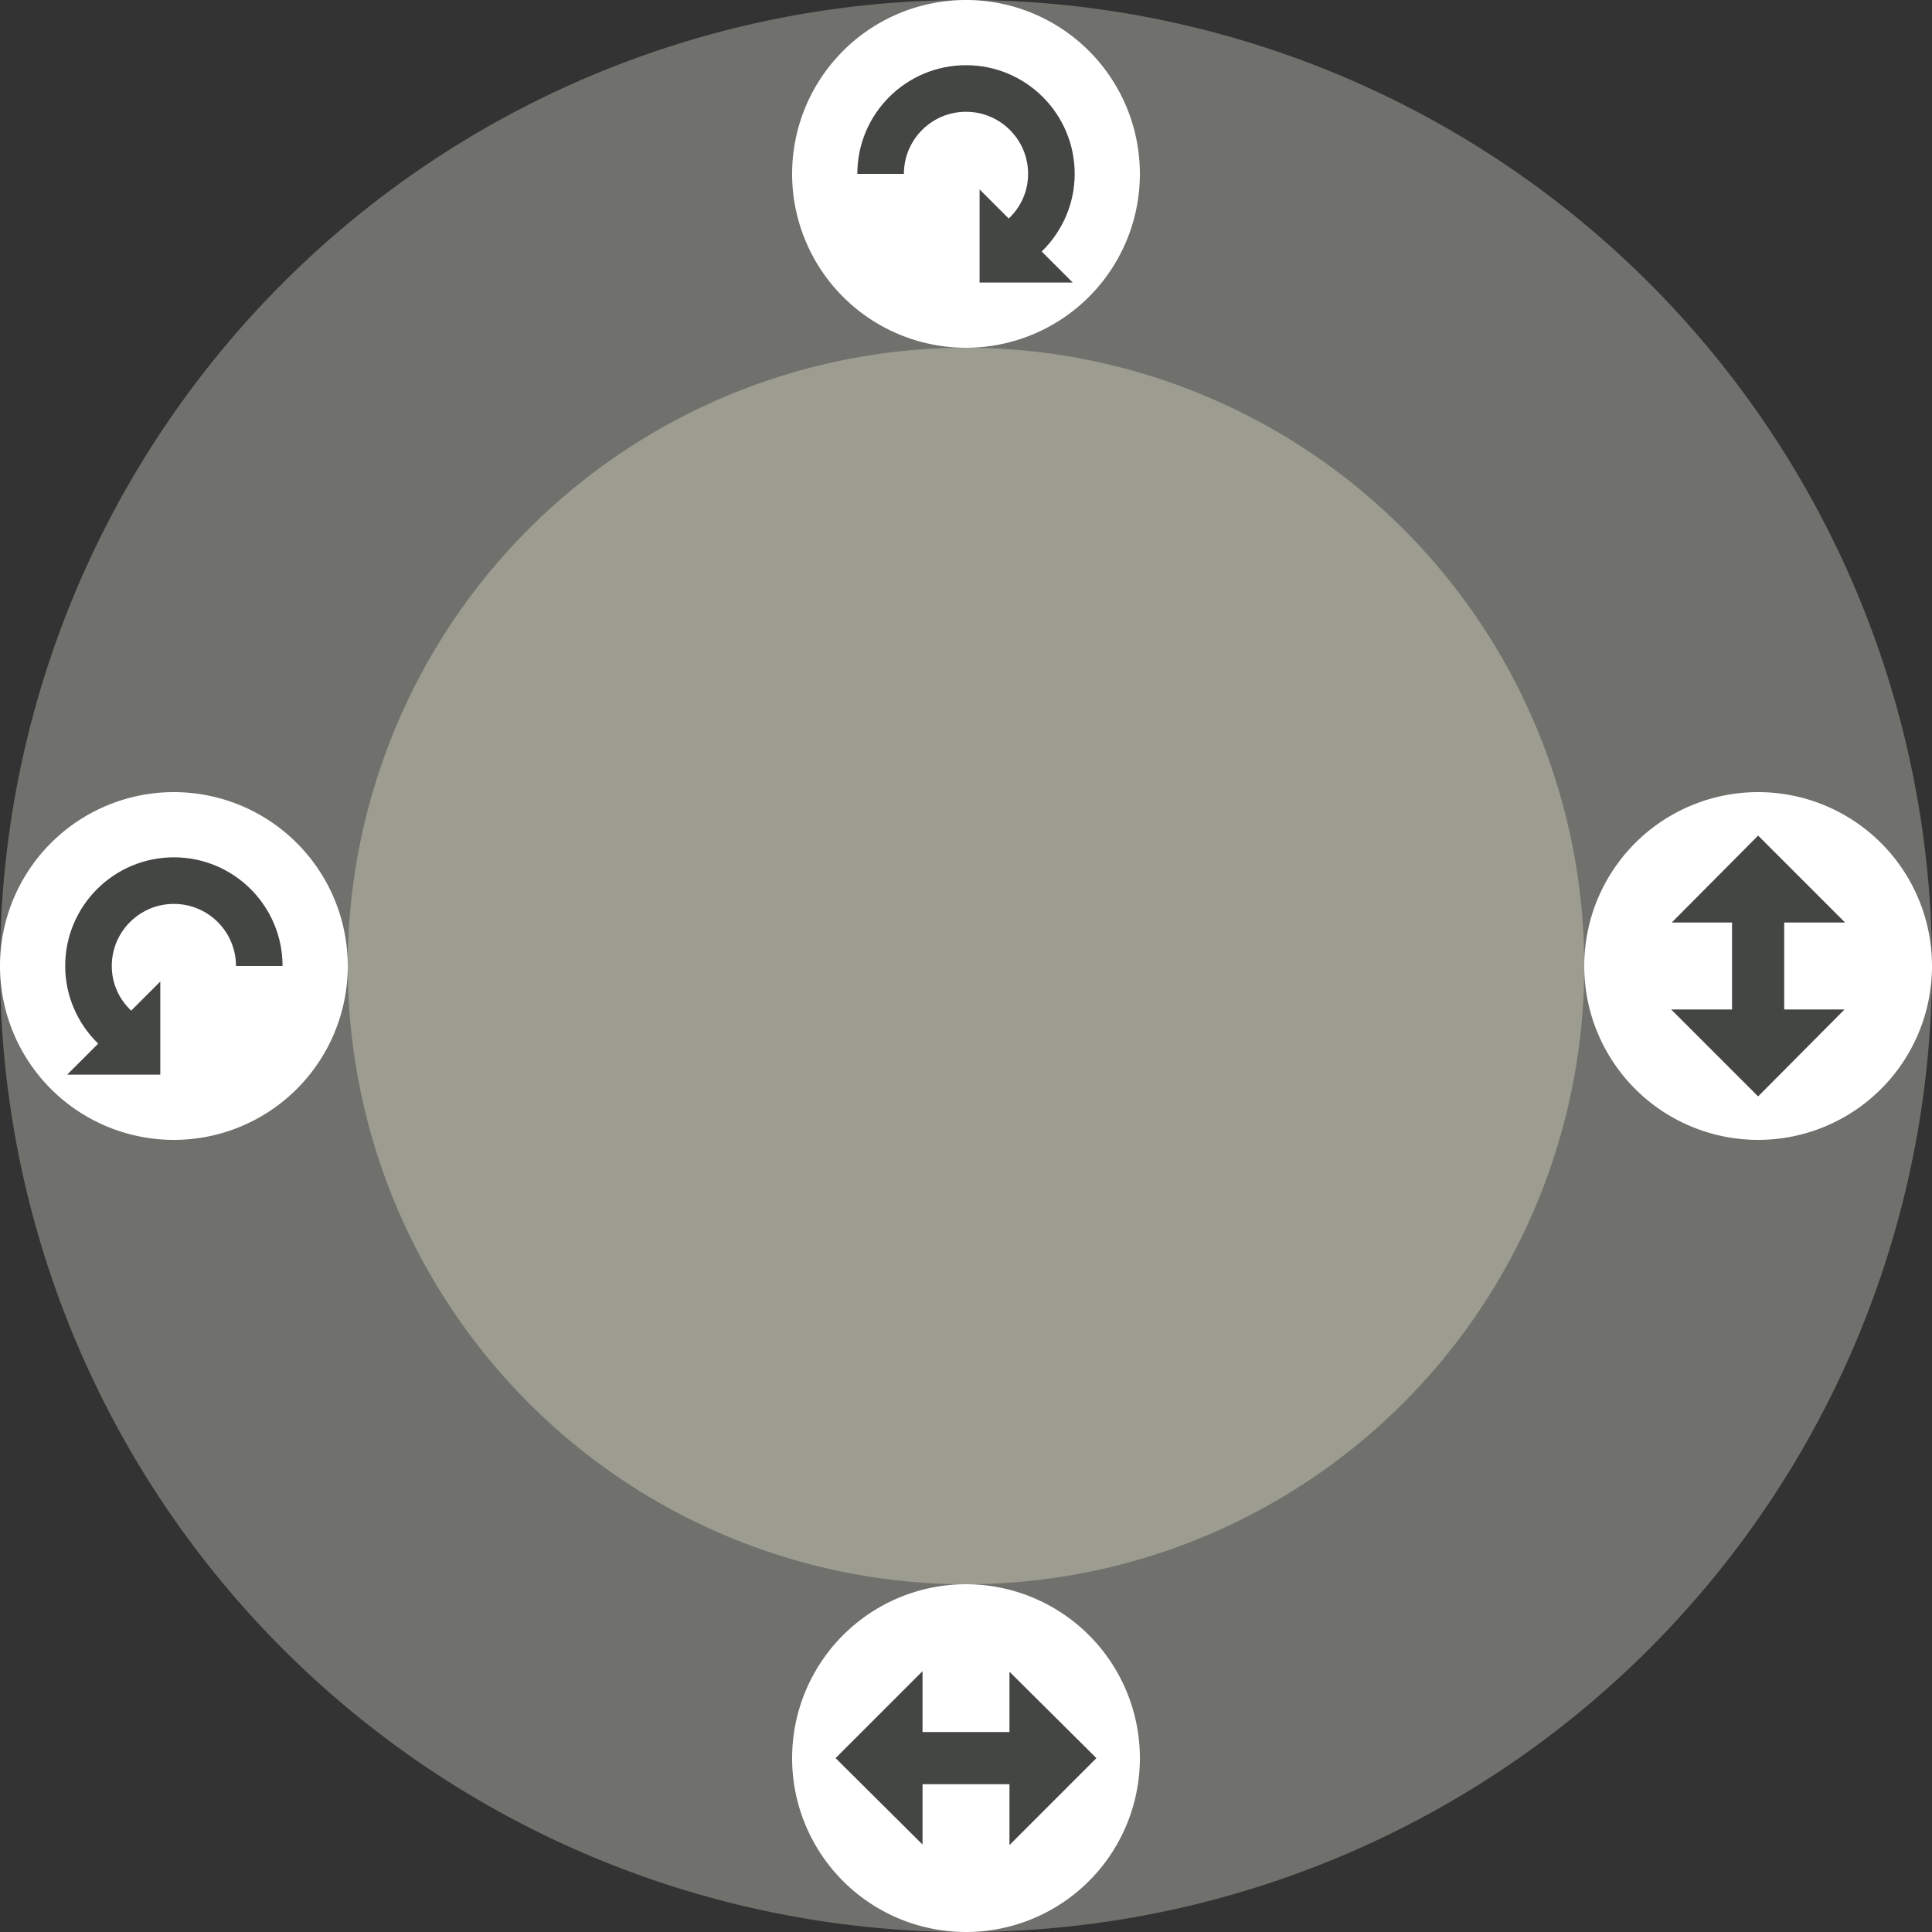<?xml version="1.0" encoding="UTF-8"?>
<svg width="200" height="200" version="1.1" xmlns="http://www.w3.org/2000/svg" xmlns:xlink="http://www.w3.org/1999/xlink">
 <rect width="100%" height="100%" fill="#333333" stroke="none"/>
 <path d="m200 100a100 100 0 0 1-200 0 100 100 0 1 1 200 0z" fill="#70716d"/>
 <path d="m164 100a64 64 0 0 1-128 0 64 64 0 1 1 128 0z" fill="#9c9c90"/>
 <g id="c" transform="matrix(.9 0 0 .9 0 10)">
  <path d="m40 100a20 20 0 0 1-40 0 20 20 0 1 1 40 0z" fill="#ffffff"/>
  <path d="m20 87.5c6.904 0 12.5 5.596 12.5 12.5h-5.357c0-3.945-3.198-7.143-7.143-7.143-3.945 0-7.143 3.198-7.143 7.143 0 2.038 0.861 3.845 2.232 5.134l3.348-3.348v10.714h-10.714l3.571-3.571c-2.389-2.324-3.795-5.511-3.795-8.929 0-6.904 5.596-12.5 12.5-12.5z" fill="#444643"/>
 </g>
 <g id="d" transform="matrix(.9 0 0 .9 10 20)">
  <path d="m120 180a20 20 0 0 1-40 0 20 20 0 1 1 40 0z" fill="#ffffff"/>
  <path d="m95 170-10 10 10 9.938v-6.938h10v7l10-10-10-9.938v6.938h-10z" fill="#444643"/>
 </g>
 <use transform="matrix(-1,0,0,1,118,-82)" width="100%" height="100%" xlink:href="#c"/>
 <use transform="matrix(0,1,-1,0,364,0)" width="100%" height="100%" xlink:href="#d"/>
</svg>
